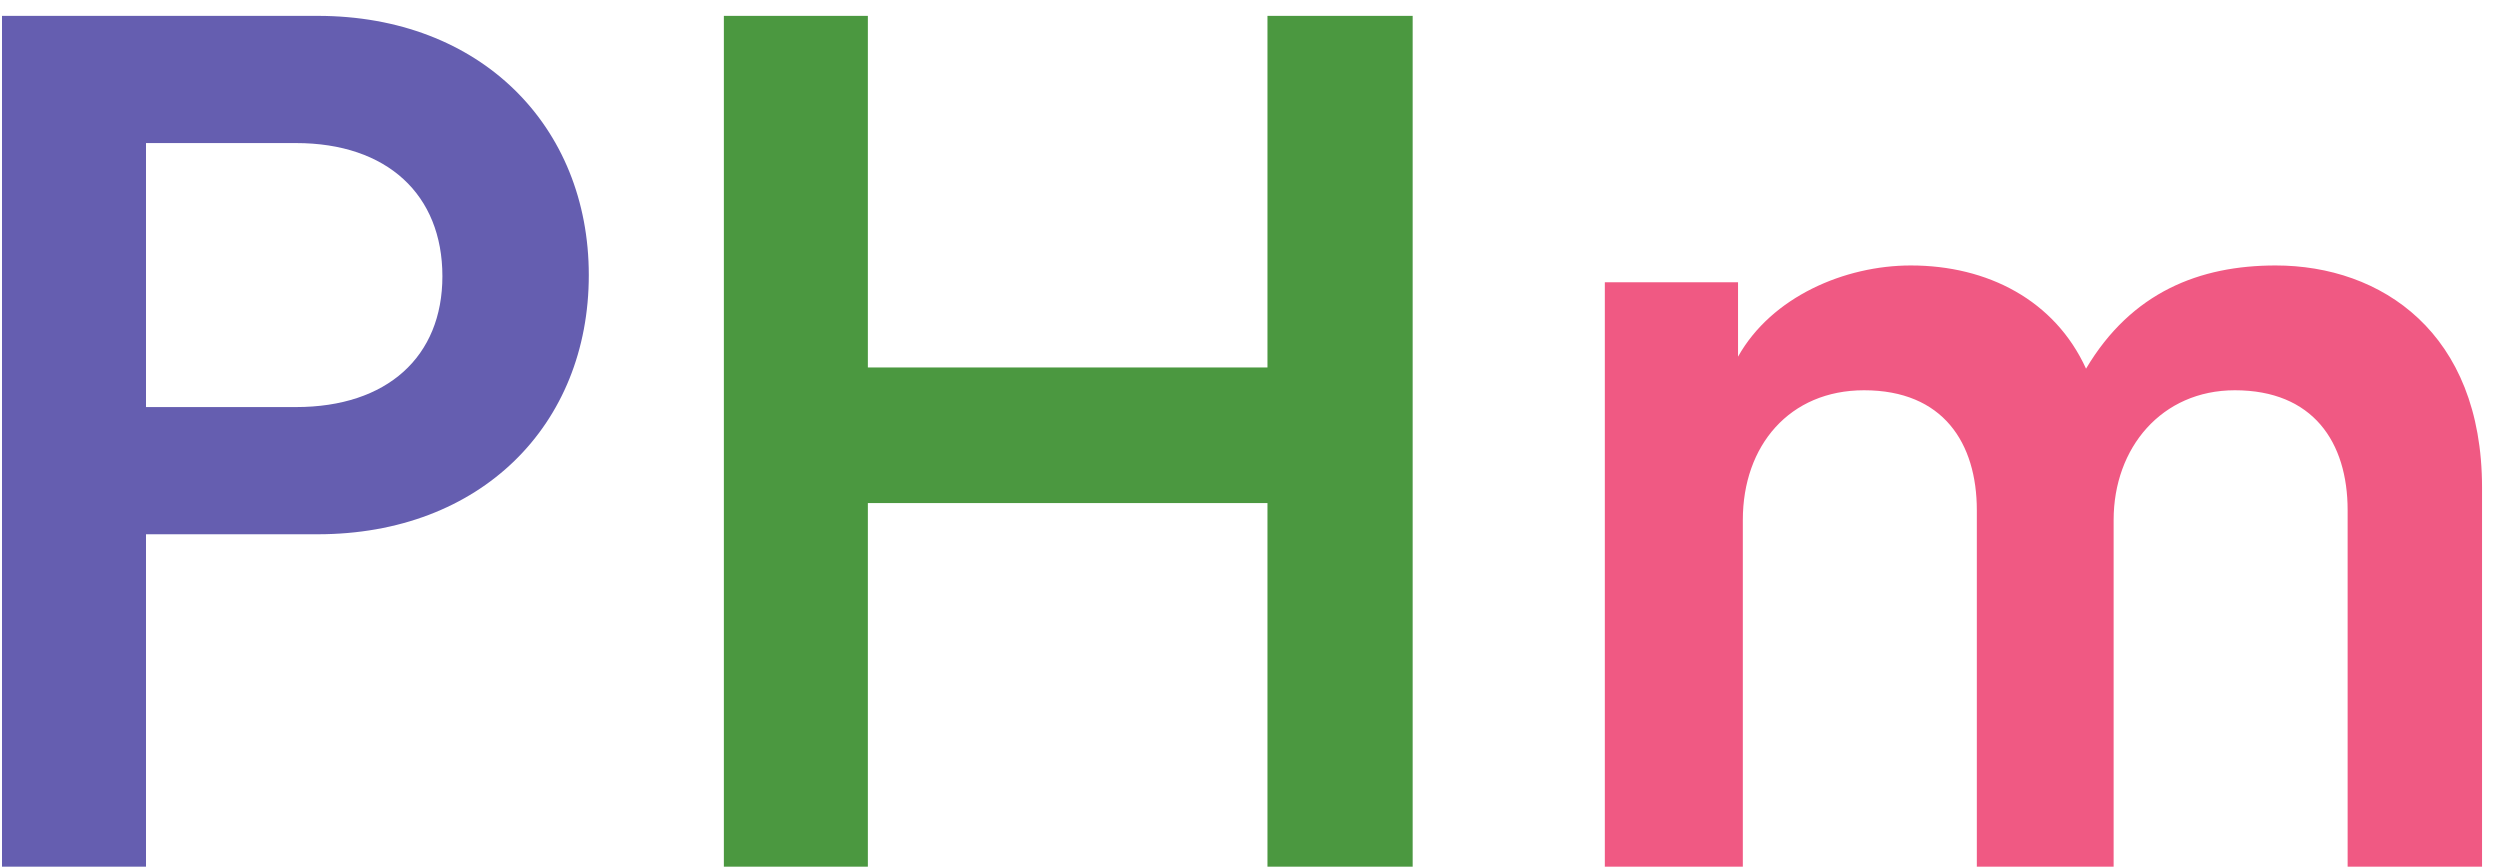 <svg width="75" height="26" viewBox="0 0 75 26" fill="none" xmlns="http://www.w3.org/2000/svg">
<path d="M4.38 12.212V4.292H8.88C11.616 4.292 13.272 5.84 13.272 8.288C13.272 10.7 11.616 12.212 8.88 12.212H4.38ZM9.528 16.028C14.424 16.028 17.664 12.752 17.664 8.252C17.664 3.788 14.424 0.476 9.528 0.476H0.06V26H4.38V16.028H9.528Z" fill="#655EB0"/>
<path d="M42.38 26V0.476H38.024V11.024H26.036V0.476H21.716V26H26.036V15.092H38.024V26H42.38Z" fill="#4B9840"/>
<path d="M52.285 26V15.596C52.285 13.364 53.689 11.708 55.921 11.708C58.297 11.708 59.305 13.292 59.305 15.308V26H63.409V15.596C63.409 13.436 64.849 11.708 67.045 11.708C69.385 11.708 70.429 13.256 70.429 15.308V26H74.461V14.624C74.461 9.98 71.437 7.964 68.269 7.964C66.001 7.964 63.949 8.756 62.581 11.06C61.645 9.008 59.629 7.964 57.325 7.964C55.345 7.964 53.149 8.9 52.141 10.7V8.468H48.145V26H52.285Z" fill="#F05983"/>
</svg>
